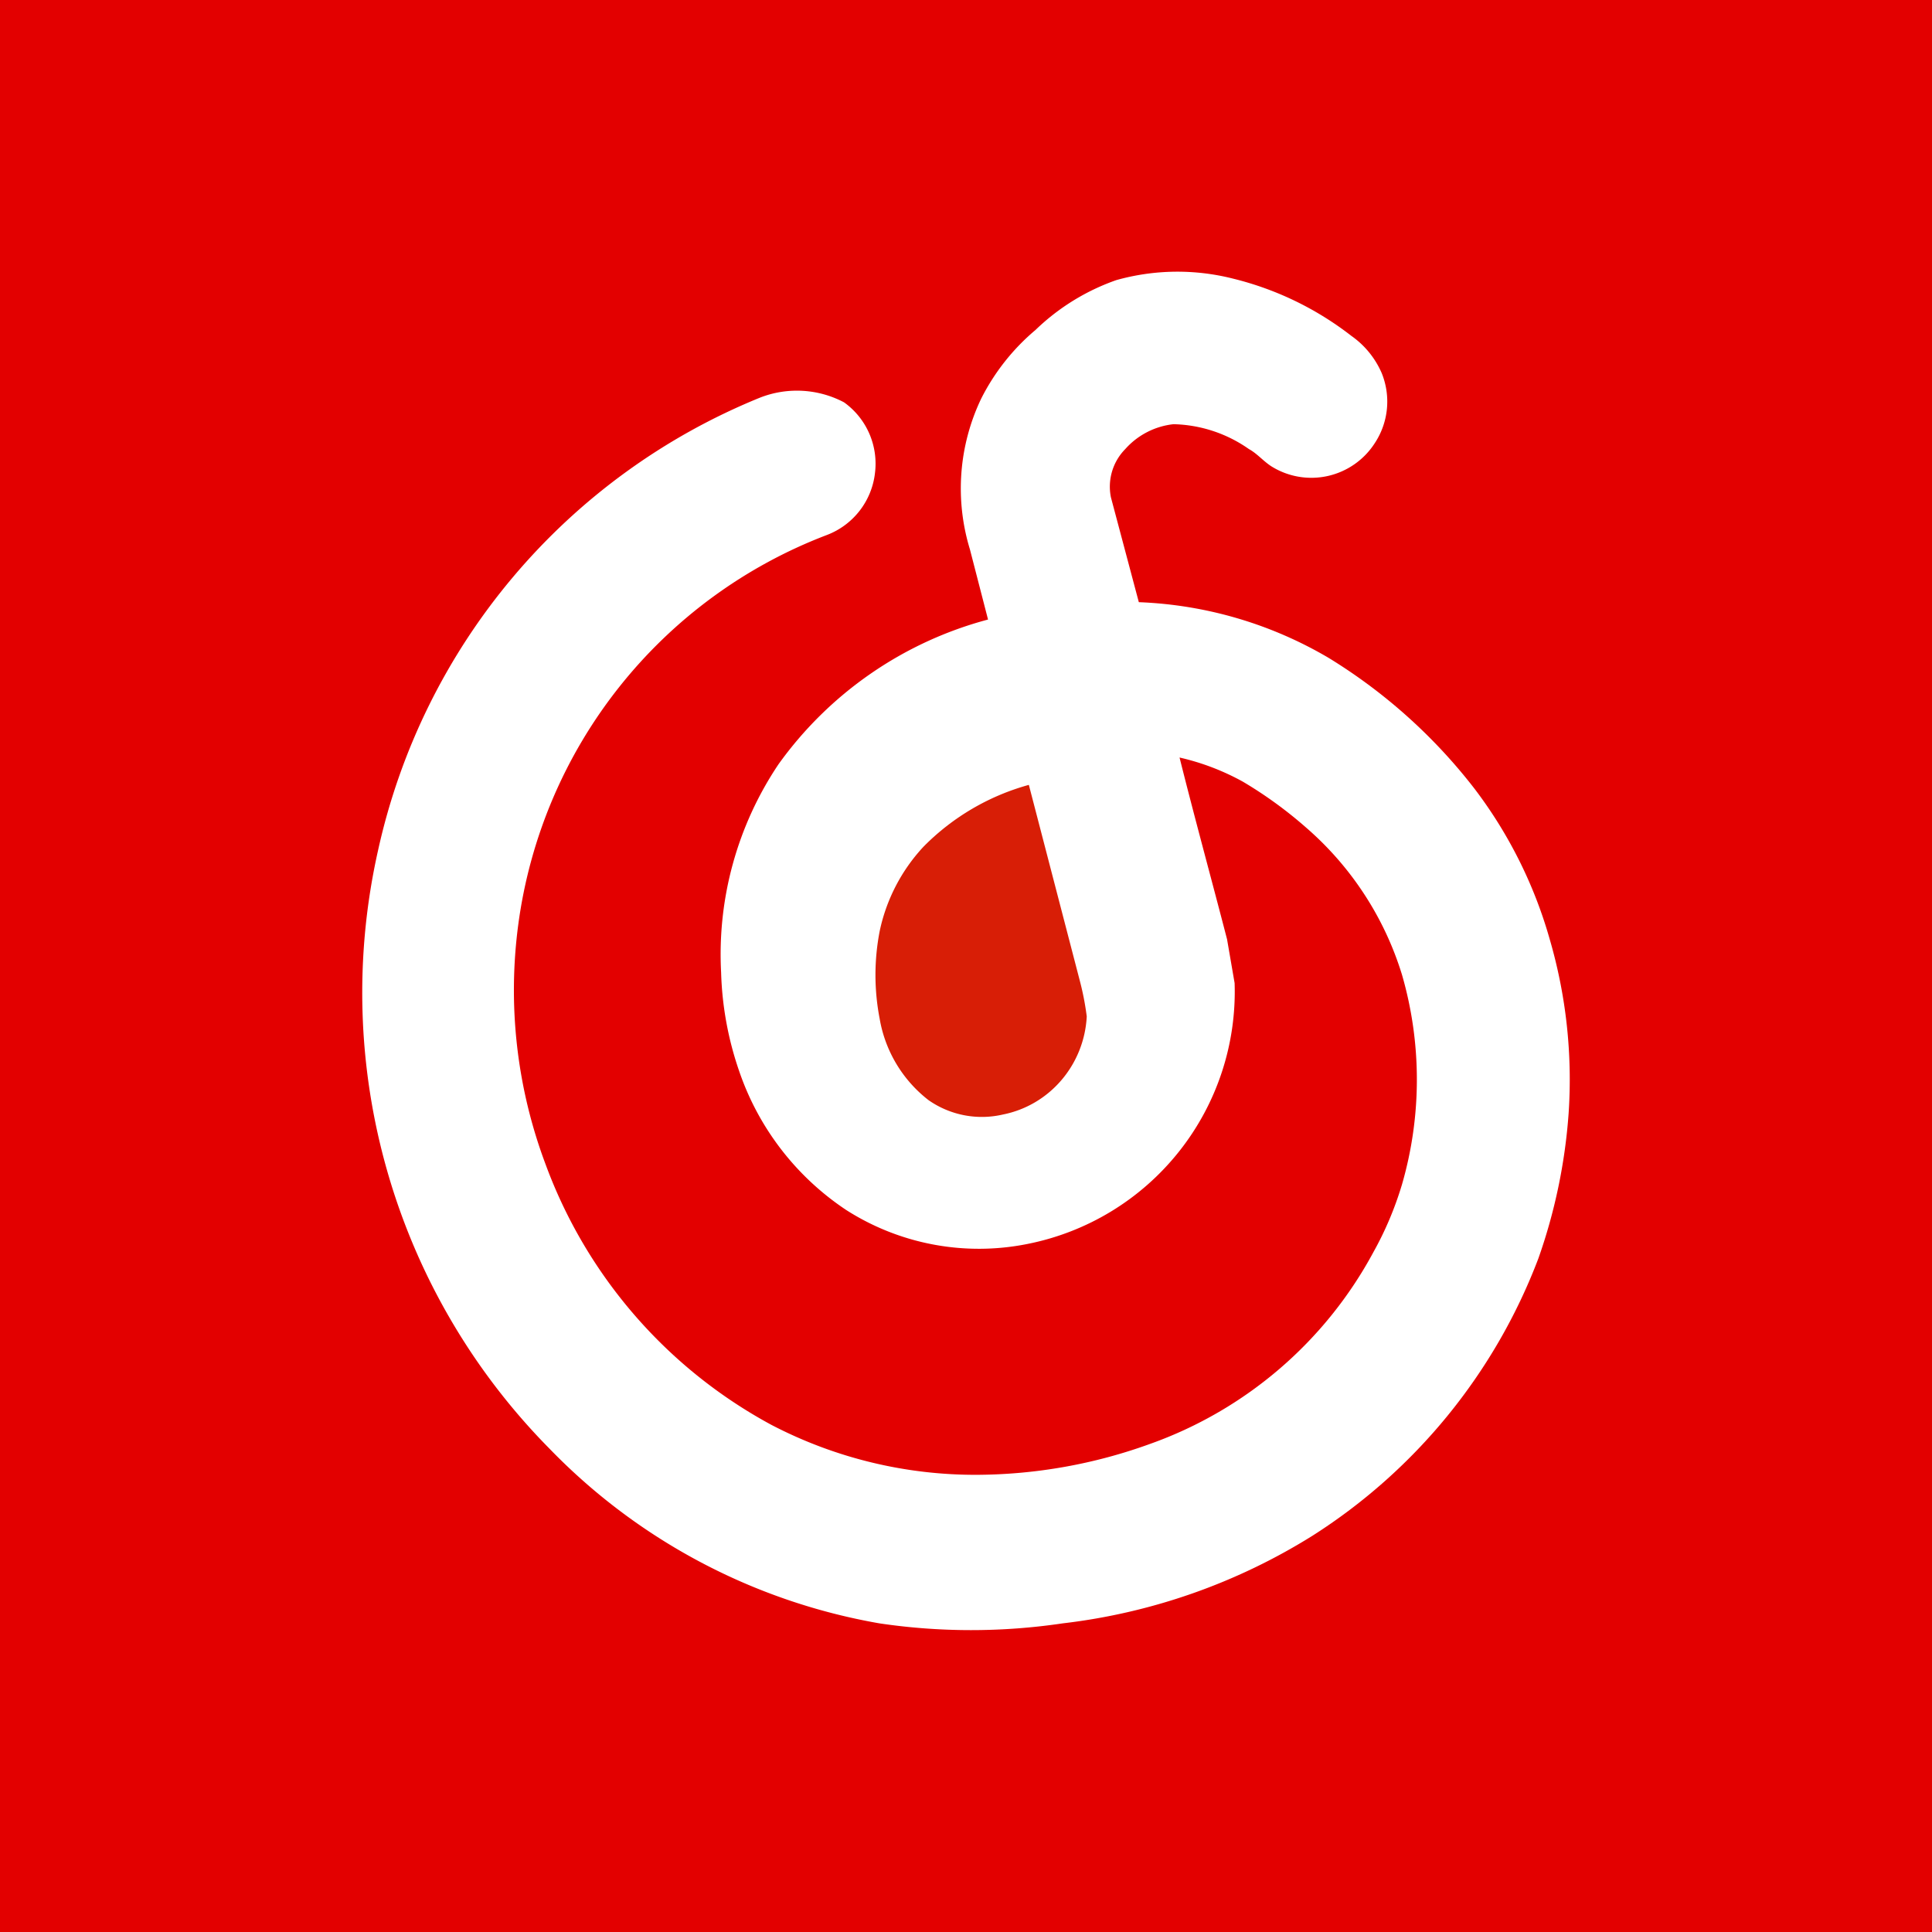 <?xml version="1.0" standalone="no"?><!DOCTYPE svg PUBLIC "-//W3C//DTD SVG 1.1//EN" "http://www.w3.org/Graphics/SVG/1.1/DTD/svg11.dtd"><svg t="1642993184674" class="icon" viewBox="0 0 1024 1024" version="1.1" xmlns="http://www.w3.org/2000/svg" p-id="5785" xmlns:xlink="http://www.w3.org/1999/xlink" width="48" height="48"><defs><style type="text/css"></style></defs><path d="M0 0h1024v1024H0z" fill="#E30000" p-id="5786"></path><path d="M653.552 147.68c22.816 5.6 44.208 15.952 62.752 30.384 7.024 4.928 12.544 11.712 15.984 19.584 5.008 12.224 3.68 26.144-3.6 37.184a39.952 39.952 0 0 1-54.752 12.384c-4.384-2.8-7.584-6.8-11.984-9.2a72.32 72.32 0 0 0-39.968-13.184 39.952 39.952 0 0 0-25.568 13.184 28.384 28.384 0 0 0-7.6 25.6l14.784 55.552c35.52 1.36 70.112 11.52 100.704 29.584a287.36 287.36 0 0 1 77.12 69.152 239.872 239.872 0 0 1 39.968 79.952c8.736 29.952 12.112 61.216 10 92.336a293.488 293.488 0 0 1-16 76.752 300.592 300.592 0 0 1-119.872 147.104 319.632 319.632 0 0 1-132.272 46.368 330.784 330.784 0 0 1-97.12 0 319.664 319.664 0 0 1-175.024-92.736 343.84 343.84 0 0 1-90.72-316.992 337.36 337.36 0 0 1 202.208-239.84 53.536 53.536 0 0 1 44.768 2.4 39.984 39.984 0 0 1 16.384 37.568 39.968 39.968 0 0 1-25.584 32.784A257.424 257.424 0 0 0 274.72 489.856a262.304 262.304 0 0 0 14.4 127.12 258.208 258.208 0 0 0 119.872 138.304 233.712 233.712 0 0 0 109.104 26.4 272.48 272.48 0 0 0 91.52-16.4 217.008 217.008 0 0 0 118.272-101.536c6.368-11.392 11.456-23.456 15.2-35.968a199.936 199.936 0 0 0 0-111.136 168.688 168.688 0 0 0-50.768-77.952 222.192 222.192 0 0 0-33.568-24.384 128.256 128.256 0 0 0-33.568-12.8c8 32 16.8 63.968 25.184 96.352l4 23.184a136.304 136.304 0 0 1-109.904 138.304 130.64 130.64 0 0 1-95.904-17.984 144.304 144.304 0 0 1-56.752-73.552 174.72 174.72 0 0 1-9.6-52.368 180.72 180.72 0 0 1 30.384-110.32 199.808 199.808 0 0 1 111.088-76.752l-9.6-37.184a110.352 110.352 0 0 1 6-79.952 115.52 115.52 0 0 1 28.784-36.368 117.488 117.488 0 0 1 42.752-26.384 119.84 119.84 0 0 1 61.936-0.8z" fill="#FFFFFF" p-id="5787"></path><path d="M489.44 448.8a94.08 94.08 0 0 0-23.2 44.768 121.856 121.856 0 0 0 0 46.384 69.344 69.344 0 0 0 25.952 43.184c11.504 8 25.76 10.736 39.36 7.584 24.784-4.912 43.104-26.336 44.448-51.968a146.016 146.016 0 0 0-3.536-18.4L545.312 416a125.056 125.056 0 0 0-55.872 32.8z" fill="#D81E06" p-id="5788"></path></svg>